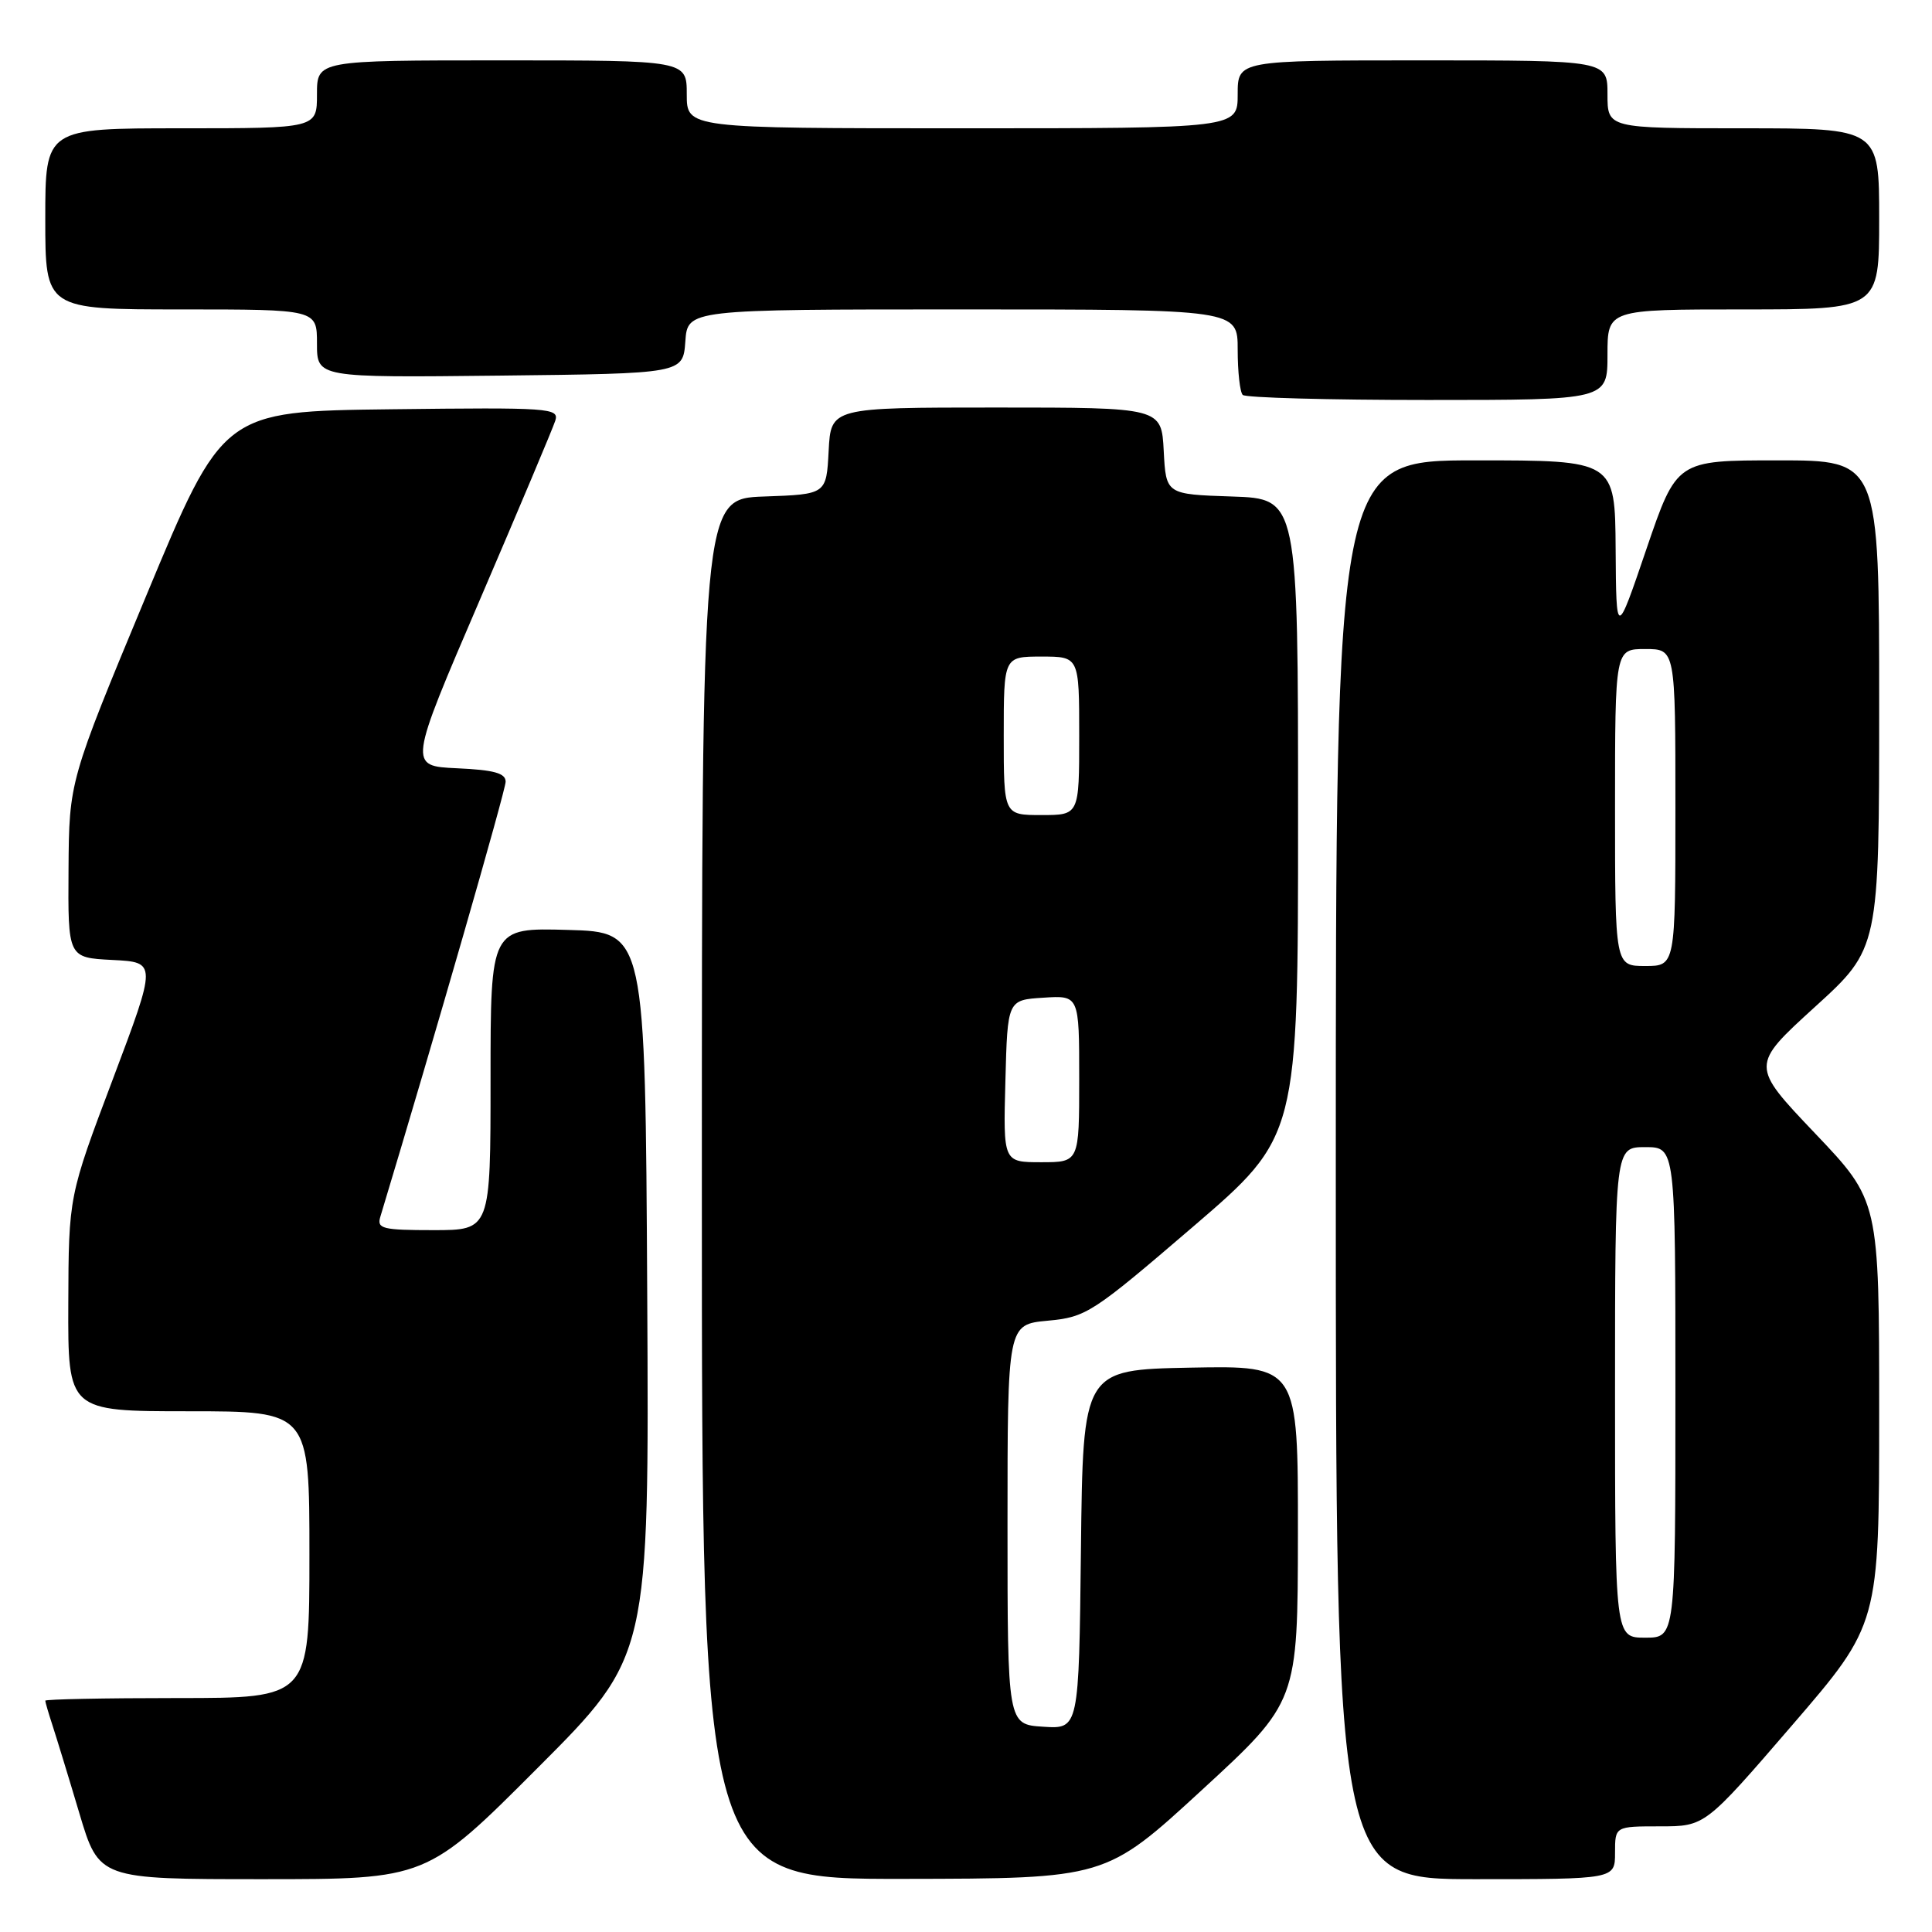 <?xml version="1.0" encoding="UTF-8" standalone="no"?>
<!DOCTYPE svg PUBLIC "-//W3C//DTD SVG 1.1//EN" "http://www.w3.org/Graphics/SVG/1.1/DTD/svg11.dtd" >
<svg xmlns="http://www.w3.org/2000/svg" xmlns:xlink="http://www.w3.org/1999/xlink" version="1.1" viewBox="0 0 256 256">
 <g >
 <path fill="currentColor"
d=" M 71.27 234.23 C 86.02 219.46 86.02 219.46 85.76 171.48 C 85.50 123.50 85.50 123.50 75.25 123.22 C 65.00 122.93 65.00 122.93 65.00 142.97 C 65.00 163.00 65.00 163.00 57.43 163.00 C 50.69 163.00 49.92 162.81 50.39 161.25 C 57.54 137.58 67.00 104.71 67.00 103.58 C 67.00 102.45 65.47 102.02 60.56 101.80 C 54.12 101.50 54.12 101.50 63.57 79.51 C 68.76 67.42 73.27 56.72 73.58 55.74 C 74.11 54.06 72.85 53.98 51.84 54.23 C 29.54 54.50 29.54 54.50 19.35 79.00 C 9.16 103.50 9.16 103.50 9.08 115.20 C 9.00 126.90 9.00 126.90 14.90 127.20 C 20.79 127.50 20.79 127.50 14.95 143.00 C 9.10 158.50 9.10 158.50 9.05 172.75 C 9.00 187.00 9.00 187.00 25.00 187.00 C 41.00 187.00 41.00 187.00 41.00 206.00 C 41.00 225.00 41.00 225.00 23.50 225.00 C 13.88 225.00 6.00 225.16 6.00 225.35 C 6.00 225.54 6.43 227.01 6.95 228.60 C 7.47 230.20 9.08 235.44 10.51 240.25 C 13.12 249.00 13.12 249.00 34.82 249.00 C 56.53 249.00 56.53 249.00 71.27 234.23 Z  M 159.23 237.21 C 171.96 225.50 171.96 225.50 171.98 203.22 C 172.00 180.95 172.00 180.95 157.75 181.22 C 143.50 181.50 143.50 181.50 143.23 205.30 C 142.96 229.11 142.96 229.11 138.23 228.80 C 133.50 228.50 133.50 228.50 133.50 202.00 C 133.50 175.50 133.50 175.50 138.83 175.00 C 143.94 174.52 144.70 174.03 158.08 162.55 C 172.00 150.60 172.00 150.60 172.00 108.34 C 172.00 66.08 172.00 66.08 163.25 65.79 C 154.50 65.50 154.50 65.50 154.20 59.75 C 153.90 54.00 153.90 54.00 132.00 54.00 C 110.10 54.00 110.10 54.00 109.80 59.75 C 109.50 65.50 109.50 65.50 101.25 65.79 C 93.00 66.08 93.00 66.08 93.00 157.54 C 93.00 249.00 93.00 249.00 119.75 248.96 C 146.50 248.92 146.50 248.92 159.23 237.21 Z  M 214.00 245.50 C 214.00 242.00 214.00 242.00 219.96 242.00 C 225.92 242.00 225.92 242.00 237.46 228.61 C 249.00 215.22 249.00 215.22 249.00 187.16 C 249.00 159.10 249.00 159.10 240.48 150.15 C 231.96 141.19 231.96 141.19 240.48 133.43 C 249.00 125.68 249.00 125.68 249.00 93.34 C 249.00 61.00 249.00 61.00 235.58 61.00 C 222.17 61.00 222.17 61.00 218.16 72.75 C 214.16 84.50 214.16 84.50 214.08 72.75 C 214.00 61.00 214.00 61.00 195.50 61.00 C 177.00 61.00 177.00 61.00 177.00 155.00 C 177.00 249.00 177.00 249.00 195.50 249.00 C 214.00 249.00 214.00 249.00 214.00 245.50 Z  M 213.00 47.00 C 213.00 41.00 213.00 41.00 231.00 41.00 C 249.00 41.00 249.00 41.00 249.00 29.00 C 249.00 17.00 249.00 17.00 231.00 17.00 C 213.00 17.00 213.00 17.00 213.00 12.50 C 213.00 8.00 213.00 8.00 188.50 8.00 C 164.00 8.00 164.00 8.00 164.00 12.50 C 164.00 17.00 164.00 17.00 127.50 17.00 C 91.00 17.00 91.00 17.00 91.00 12.50 C 91.00 8.00 91.00 8.00 66.50 8.00 C 42.00 8.00 42.00 8.00 42.00 12.50 C 42.00 17.00 42.00 17.00 24.00 17.00 C 6.00 17.00 6.00 17.00 6.00 29.00 C 6.00 41.00 6.00 41.00 24.00 41.00 C 42.00 41.00 42.00 41.00 42.00 45.52 C 42.00 50.04 42.00 50.04 66.25 49.77 C 90.50 49.50 90.50 49.50 90.81 45.25 C 91.11 41.00 91.11 41.00 127.56 41.00 C 164.00 41.00 164.00 41.00 164.00 46.33 C 164.00 49.27 164.30 51.97 164.67 52.33 C 165.03 52.70 176.06 53.00 189.17 53.00 C 213.00 53.00 213.00 53.00 213.00 47.00 Z  M 133.22 143.25 C 133.50 132.50 133.50 132.50 138.25 132.20 C 143.00 131.89 143.00 131.89 143.00 142.95 C 143.00 154.00 143.00 154.00 137.97 154.00 C 132.93 154.00 132.93 154.00 133.22 143.25 Z  M 133.00 97.50 C 133.00 87.00 133.00 87.00 138.00 87.00 C 143.00 87.00 143.00 87.00 143.00 97.50 C 143.00 108.00 143.00 108.00 138.00 108.00 C 133.00 108.00 133.00 108.00 133.00 97.50 Z  M 214.00 184.50 C 214.00 152.00 214.00 152.00 218.00 152.00 C 222.00 152.00 222.00 152.00 222.00 184.50 C 222.00 217.00 222.00 217.00 218.00 217.00 C 214.00 217.00 214.00 217.00 214.00 184.50 Z  M 214.00 107.00 C 214.00 86.00 214.00 86.00 218.00 86.00 C 222.00 86.00 222.00 86.00 222.00 107.00 C 222.00 128.00 222.00 128.00 218.00 128.00 C 214.00 128.00 214.00 128.00 214.00 107.00 Z "/>
</g>
</svg>